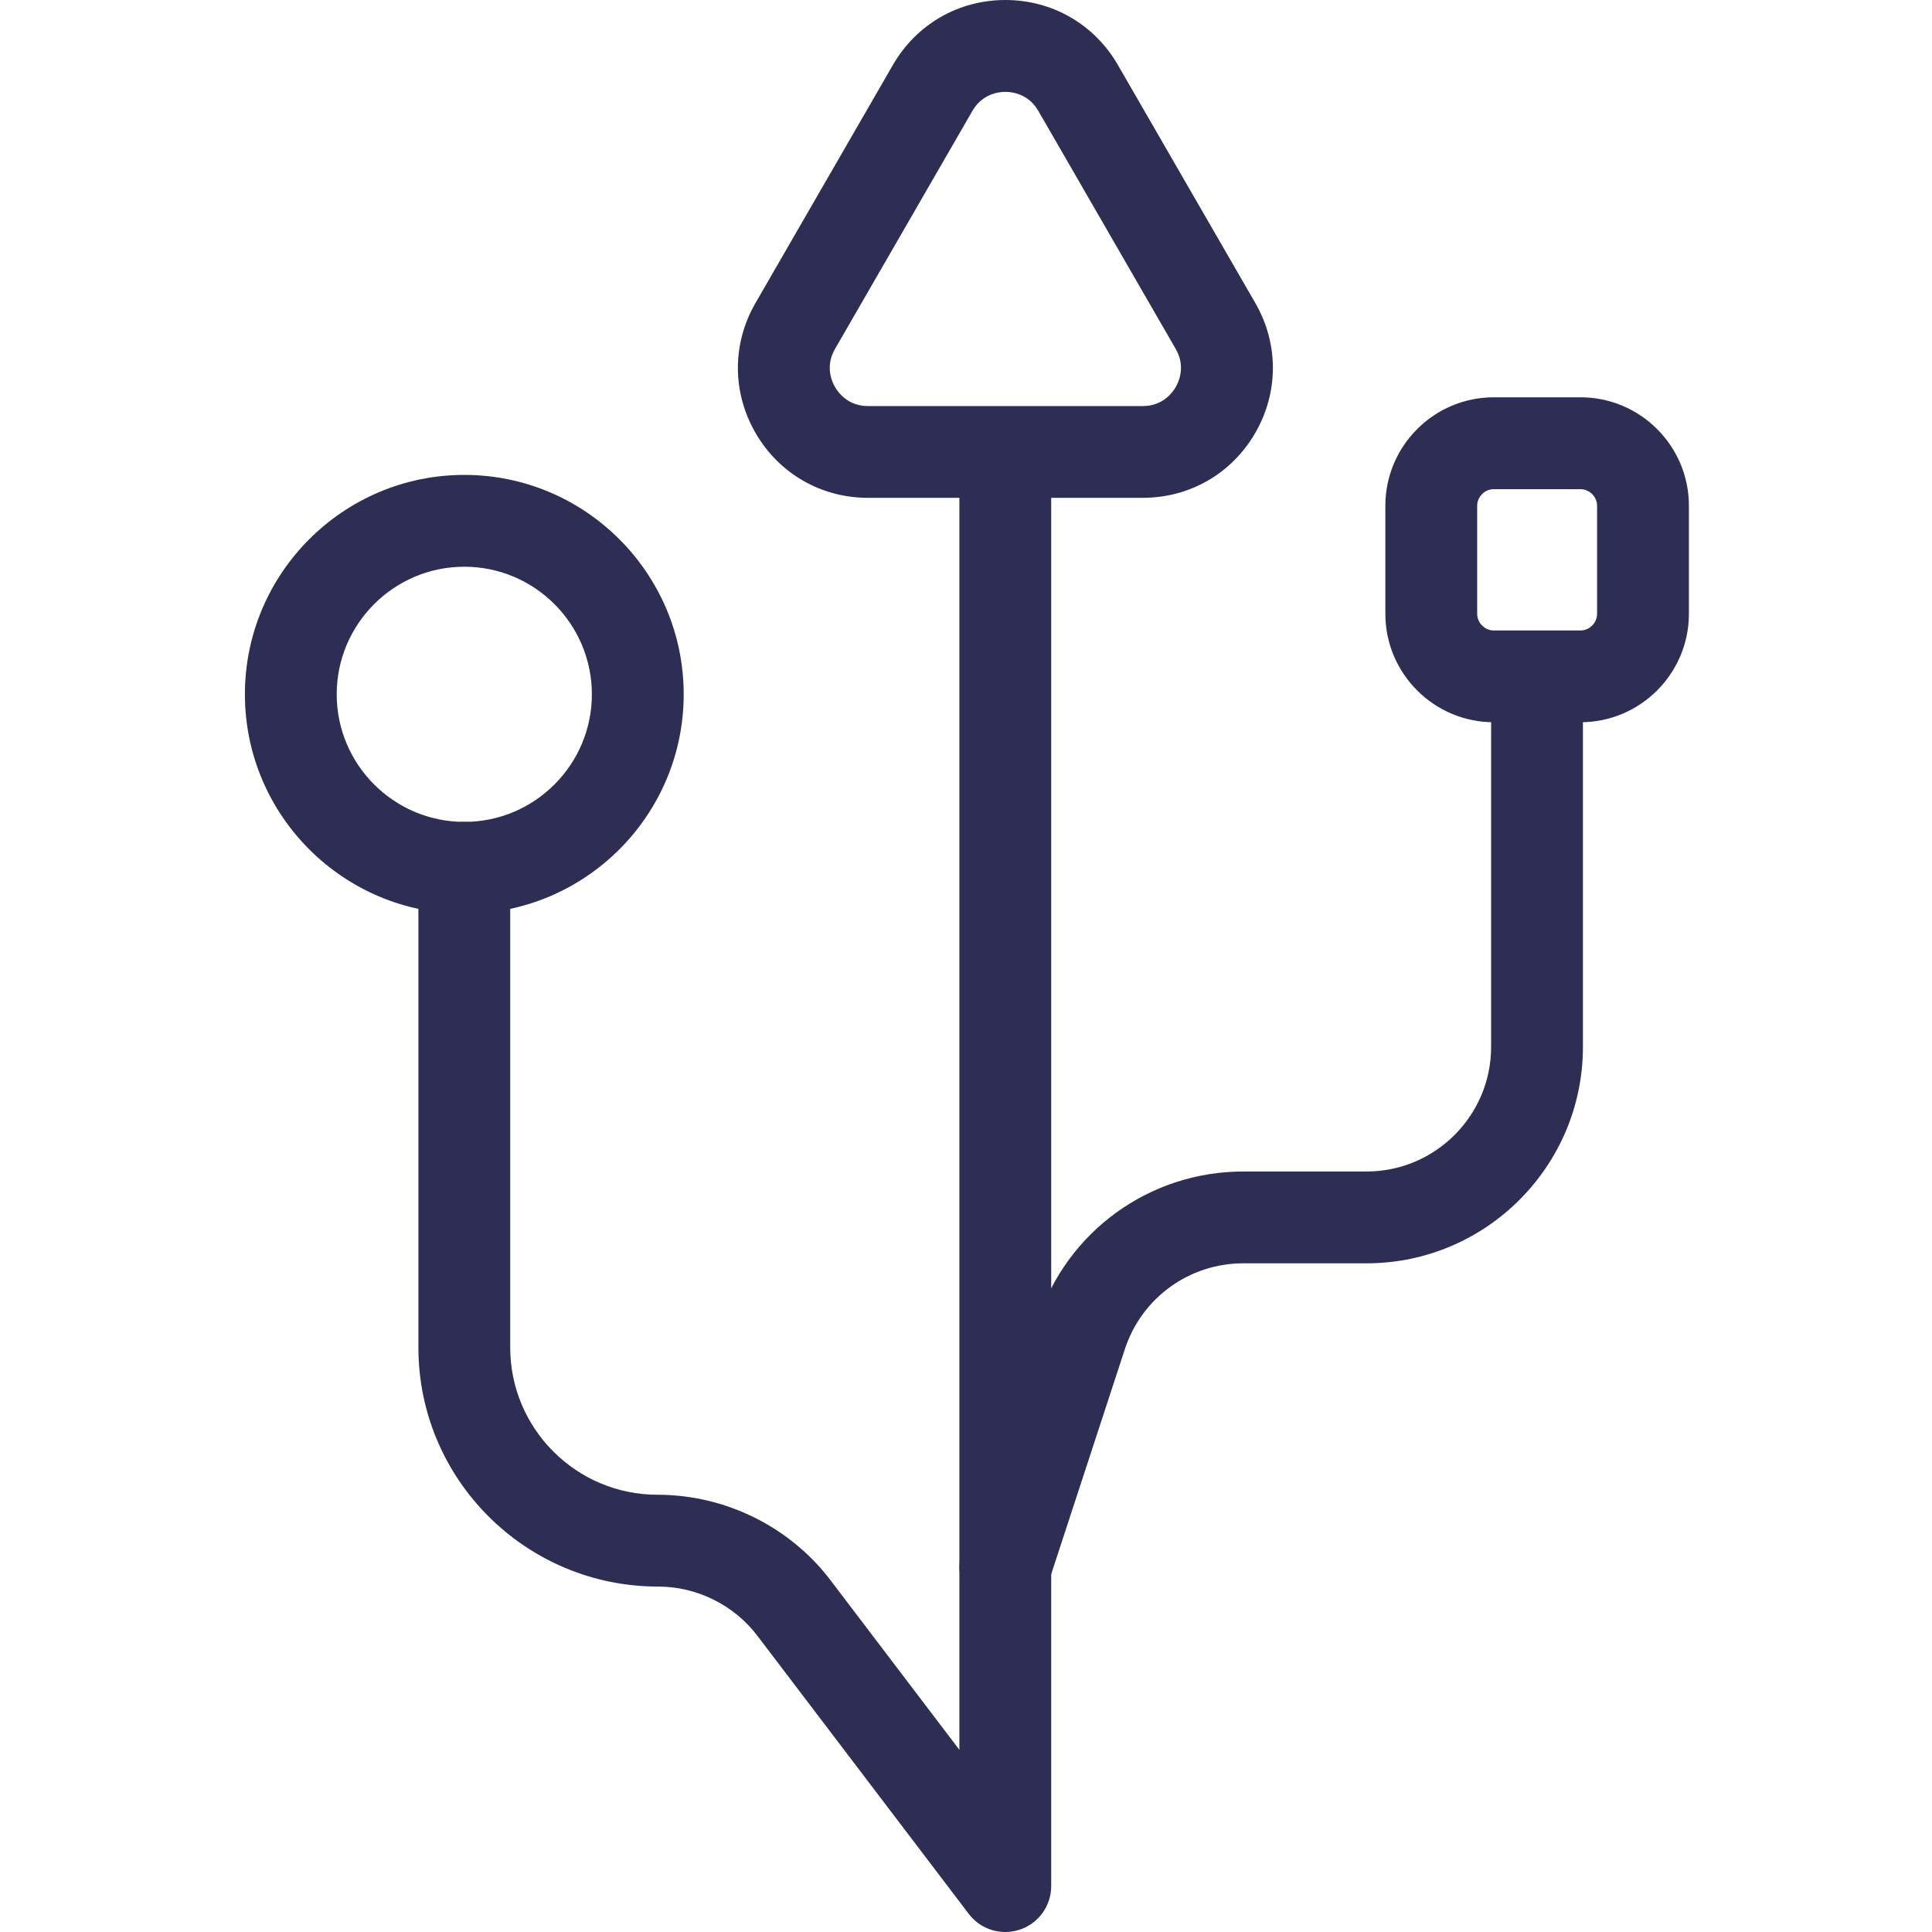 <svg width="142" height="142" viewBox="0 0 142 142" fill="none" xmlns="http://www.w3.org/2000/svg">
<path d="M73.888 142C72.852 142 71.85 141.524 71.202 140.667L55.667 120.229C53.947 117.965 51.22 116.612 48.376 116.612C38.634 116.612 30.752 108.73 30.752 99.039V63.781C30.752 61.919 32.264 60.407 34.126 60.407C35.989 60.407 37.5 61.919 37.5 63.781V99.039C37.5 105.008 42.356 109.863 48.325 109.863C53.319 109.863 58.053 112.212 61.042 116.146L70.514 128.611V33.94C70.514 32.077 72.026 30.565 73.888 30.565C75.751 30.565 77.262 32.077 77.262 33.94V138.625C77.262 140.073 76.338 141.362 74.965 141.824C74.61 141.942 74.246 142 73.888 142Z" fill="#2E2E54"/>
<path d="M73.886 118.548C73.538 118.548 73.184 118.494 72.837 118.379C71.065 117.798 70.1 115.895 70.68 114.124L76.265 97.064C78.411 90.508 84.484 86.104 91.381 86.104H100.438C105.489 86.104 109.596 81.994 109.596 76.943V51.032C109.596 49.17 111.107 47.658 112.97 47.658C114.832 47.658 116.344 49.17 116.344 51.032V76.943C116.344 85.716 109.207 92.853 100.438 92.853H91.381C87.41 92.853 83.911 95.387 82.676 99.163L77.091 116.223C76.626 117.647 75.306 118.548 73.886 118.548Z" fill="#2E2E54"/>
<path d="M34.126 67.156C25.234 67.156 18 59.922 18 51.031C18 42.14 25.234 34.905 34.126 34.905C43.017 34.905 50.251 42.14 50.251 51.031C50.251 59.922 43.017 67.156 34.126 67.156ZM34.126 41.654C28.956 41.654 24.748 45.861 24.748 51.031C24.748 56.2 28.956 60.408 34.126 60.408C39.295 60.408 43.502 56.2 43.502 51.031C43.502 45.861 39.295 41.654 34.126 41.654Z" fill="#2E2E54"/>
<path d="M116.166 53.084H109.789C105.396 53.084 101.822 49.507 101.822 45.114V37.171C101.822 32.778 105.396 29.201 109.789 29.201H116.166C120.559 29.201 124.133 32.778 124.133 37.171V45.114C124.133 49.507 120.559 53.084 116.166 53.084ZM109.789 35.953C109.127 35.953 108.571 36.513 108.571 37.175V45.117C108.571 45.779 109.131 46.339 109.789 46.339H116.166C116.827 46.339 117.384 45.779 117.384 45.117V37.175C117.384 36.513 116.824 35.953 116.166 35.953H109.789Z" fill="#2E2E54"/>
<path d="M83.993 36.59H63.794C60.343 36.59 57.252 34.805 55.528 31.816C53.803 28.826 53.803 25.259 55.528 22.27L65.627 4.775C67.354 1.785 70.445 0 73.894 0C77.342 0 80.436 1.785 82.164 4.775L92.263 22.27C93.987 25.256 93.987 28.826 92.263 31.816C90.535 34.805 87.445 36.59 83.993 36.59ZM71.471 8.152L61.372 25.648C60.643 26.91 61.129 28.026 61.372 28.445C61.615 28.867 62.337 29.845 63.794 29.845H83.993C85.45 29.845 86.172 28.867 86.415 28.445C86.658 28.023 87.144 26.91 86.415 25.648L76.316 8.152C75.587 6.89 74.379 6.752 73.894 6.752C73.408 6.752 72.2 6.89 71.471 8.152Z" fill="#2E2E54"/>
</svg>
